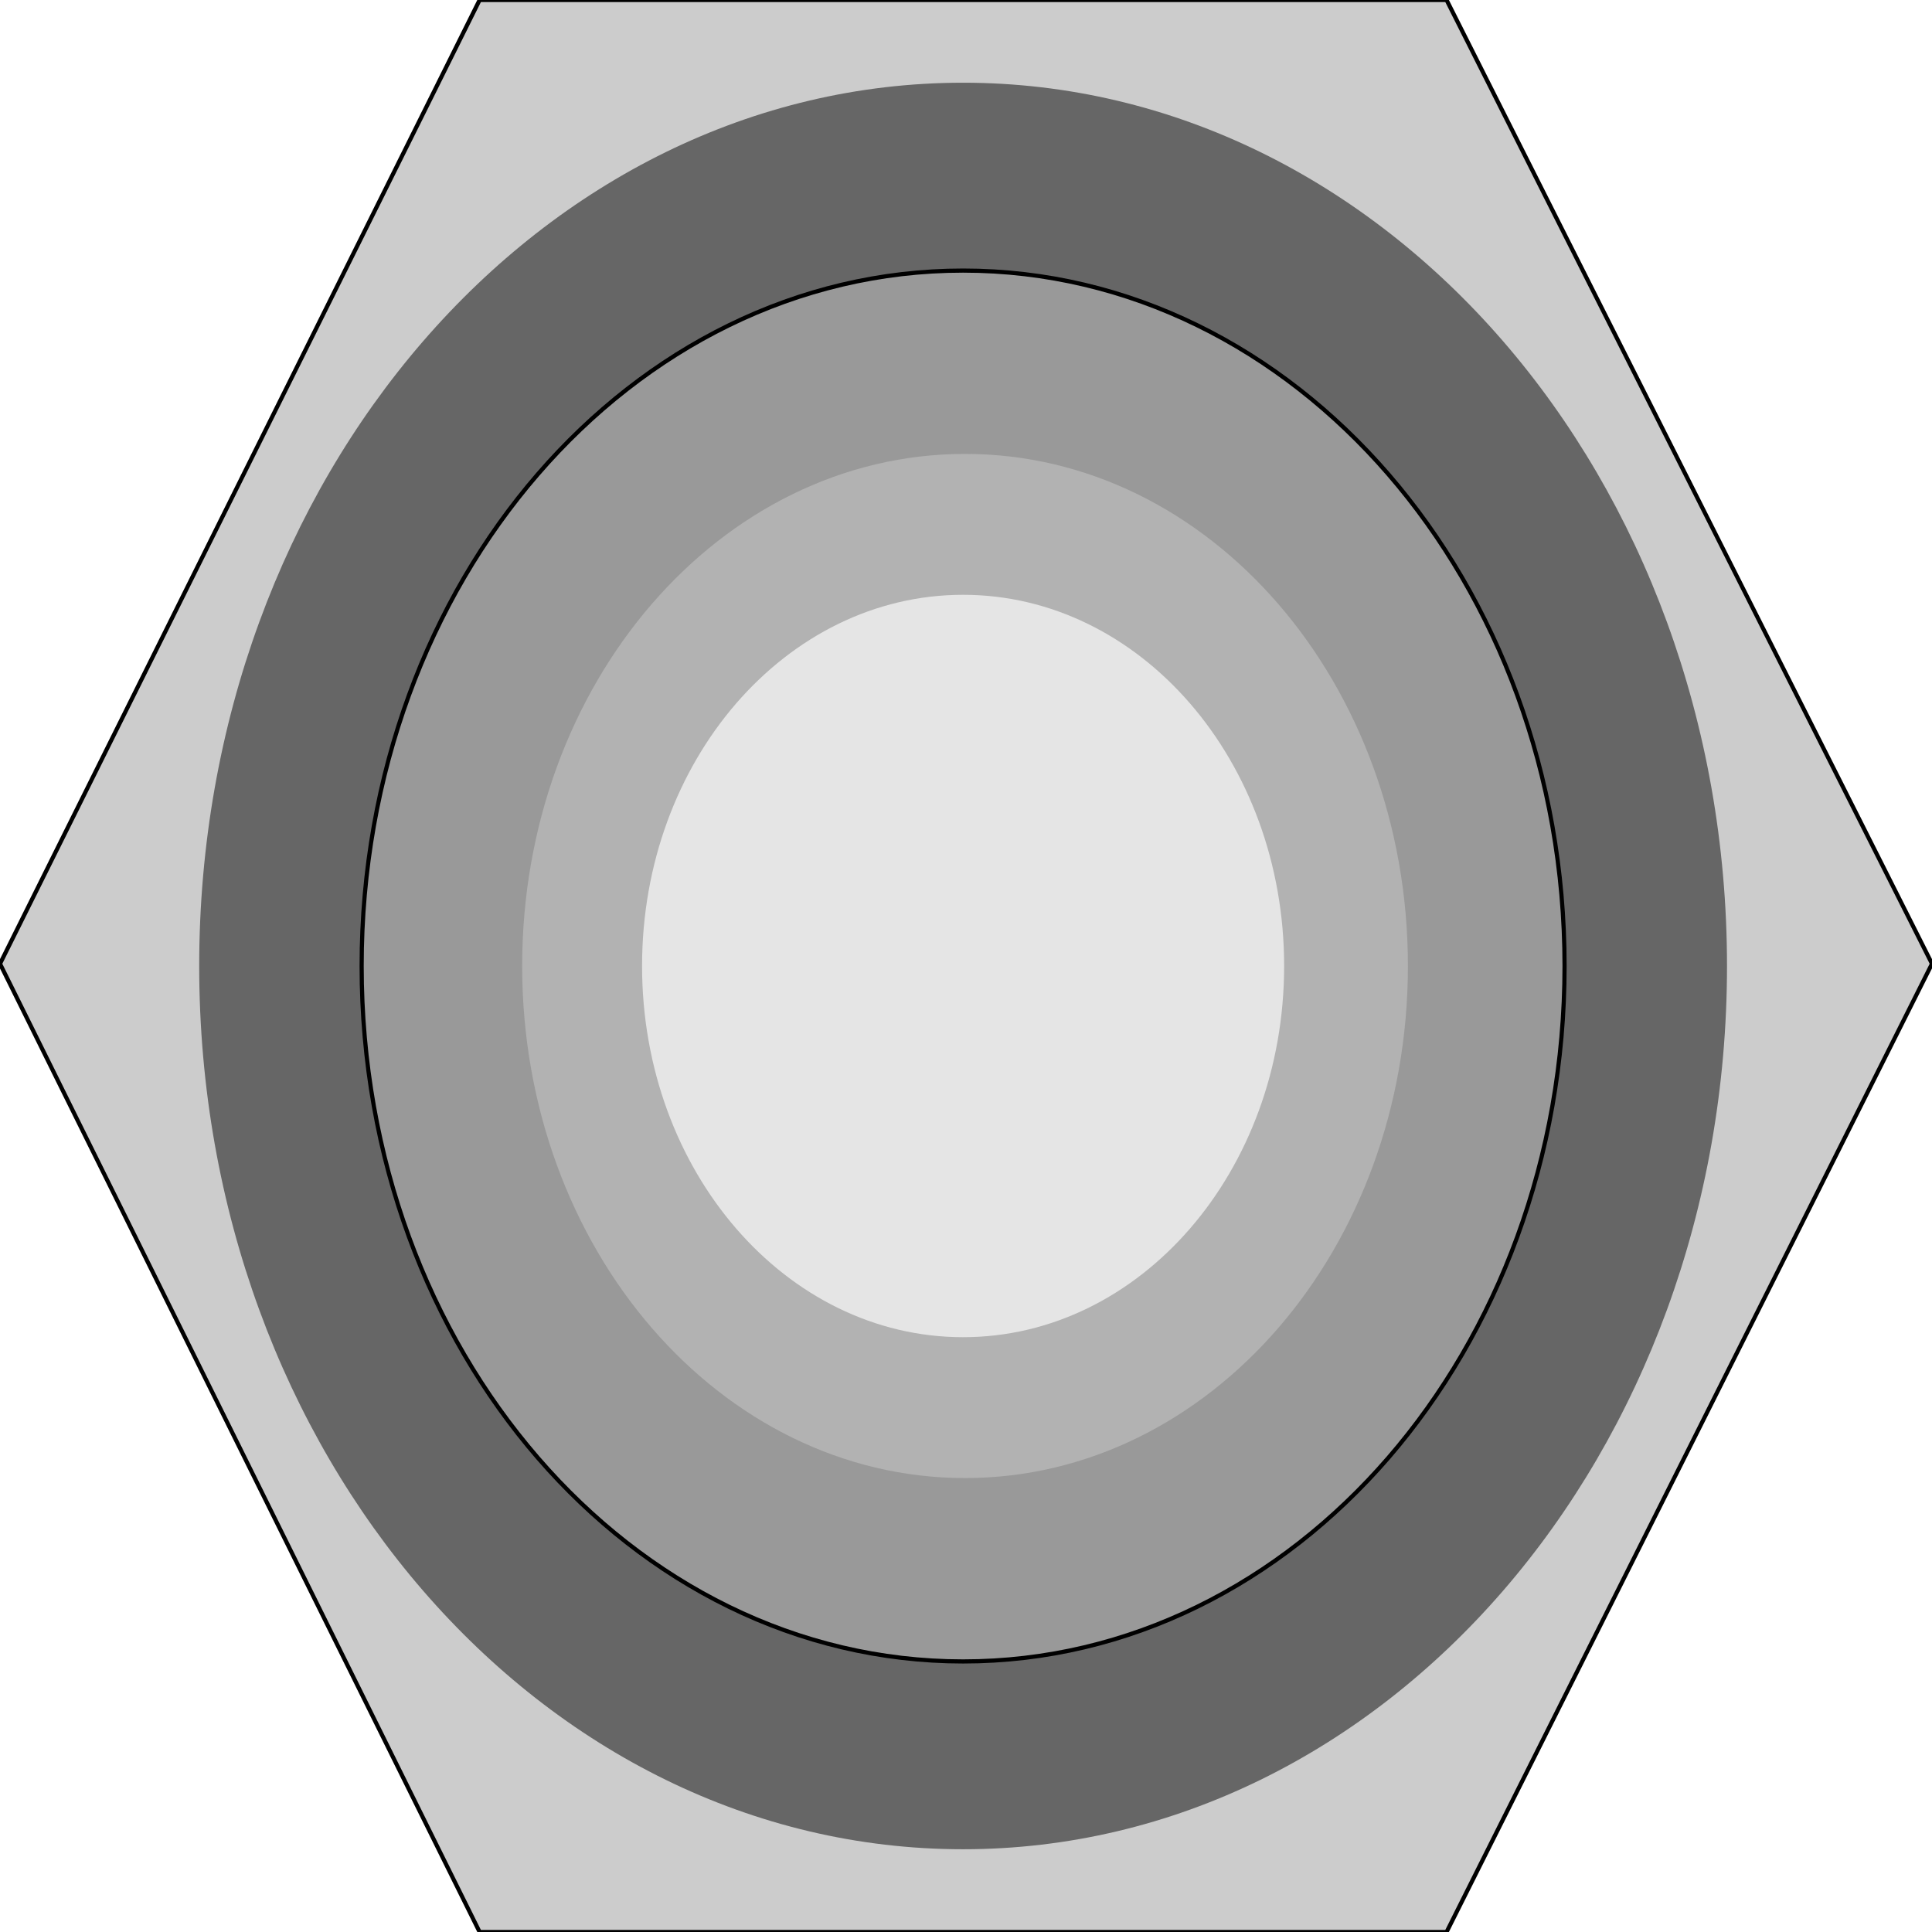 <svg width="150" height="150" viewBox="0 0 150 150" fill="none" xmlns="http://www.w3.org/2000/svg">
<g clip-path="url(#clip0_2109_246818)">
<path d="M0 74.826L37.237 0H112.312L150 74.826L112.312 150H37.237L0 74.826Z" fill="#CCCCCC" stroke="black" stroke-width="0.323"/>
<path d="M74.775 143.575C107.531 143.575 134.084 112.872 134.084 74.998C134.084 37.125 107.531 6.422 74.775 6.422C42.02 6.422 15.466 37.125 15.466 74.998C15.466 112.872 42.02 143.575 74.775 143.575Z" fill="#666666"/>
<path d="M74.775 128.994C100.565 128.994 121.472 104.82 121.472 75.001C121.472 45.181 100.565 21.008 74.775 21.008C48.985 21.008 28.078 45.181 28.078 75.001C28.078 104.82 48.985 128.994 74.775 128.994Z" fill="#999999" stroke="black" stroke-width="0.323"/>
<path d="M74.925 114.756C93.915 114.756 109.31 96.956 109.31 74.999C109.31 53.042 93.915 35.242 74.925 35.242C55.935 35.242 40.541 53.042 40.541 74.999C40.541 96.956 55.935 114.756 74.925 114.756Z" fill="#B2B2B2"/>
<path d="M74.775 103.819C88.54 103.819 99.7 90.916 99.7 74.999C99.7 59.083 88.54 46.18 74.775 46.18C61.009 46.18 49.85 59.083 49.85 74.999C49.85 90.916 61.009 103.819 74.775 103.819Z" fill="#E5E5E5"/>
</g>
<defs>
<clipPath id="clip0_2109_246818">
<rect width="150" height="150" fill="white"/>
</clipPath>
</defs>
</svg>

